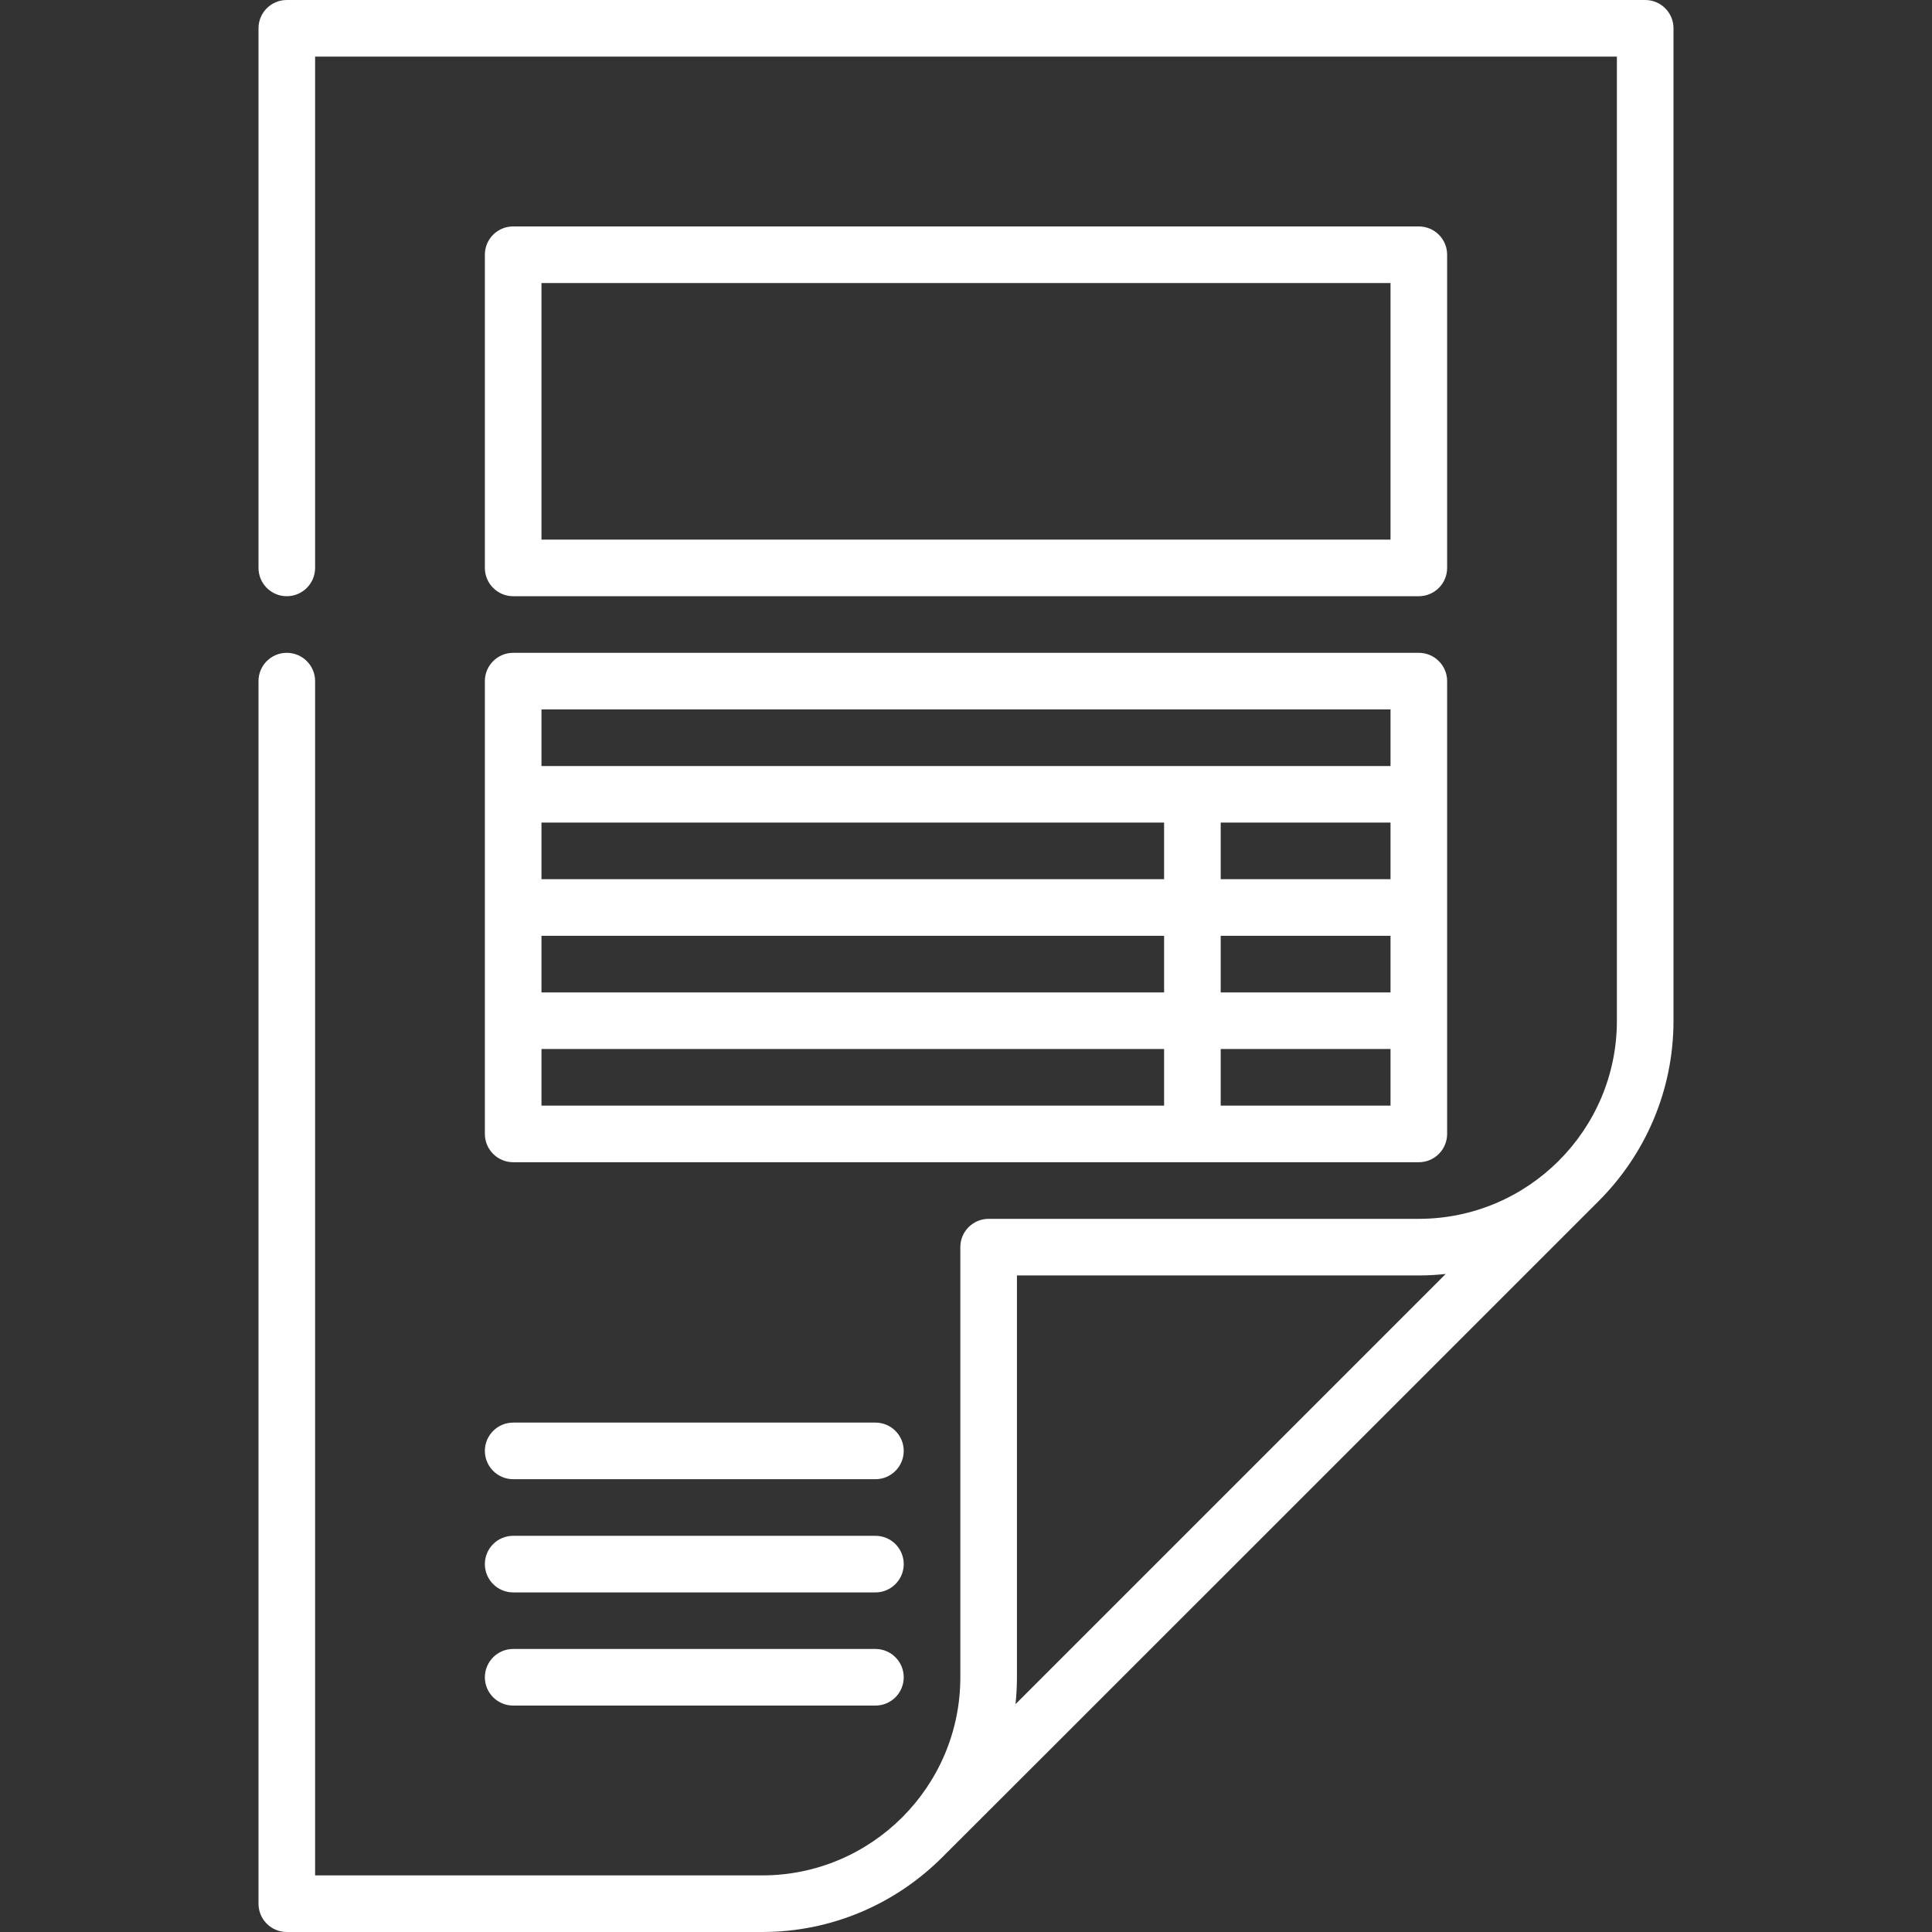 <svg width="30" height="30" viewBox="0 0 30 30" fill="none" xmlns="http://www.w3.org/2000/svg">
<rect x="0" y="0" width="30" height="30" fill="#333333" stroke="none"/>
<path d="M7.969 9.258H22.031C22.274 9.258 22.471 9.061 22.471 8.818V3.955C22.471 3.712 22.274 3.516 22.031 3.516H7.969C7.726 3.516 7.529 3.712 7.529 3.955V8.818C7.529 9.061 7.726 9.258 7.969 9.258ZM8.408 4.395H21.592V8.379H8.408V4.395Z" fill="white"/>
<path d="M7.529 17.607C7.529 17.85 7.726 18.047 7.969 18.047H22.031C22.274 18.047 22.471 17.85 22.471 17.607V10.576C22.471 10.334 22.274 10.137 22.031 10.137H7.969C7.726 10.137 7.529 10.334 7.529 10.576V17.607ZM8.408 16.289H18.076V17.168H8.408V16.289ZM18.955 13.652V12.773H21.592V13.652H18.955ZM21.592 14.531V15.41H18.955V14.531H21.592ZM18.076 13.652H8.408V12.773H18.076V13.652ZM18.076 14.531V15.41H8.408V14.531H18.076ZM18.955 17.168V16.289H21.592V17.168H18.955ZM21.592 11.016V11.895H8.408V11.016H21.592Z" fill="white"/>
<path d="M25.986 0.439C25.986 0.197 25.79 0 25.547 0H4.453C4.21 0 4.014 0.197 4.014 0.439V8.818C4.014 9.061 4.21 9.258 4.453 9.258C4.696 9.258 4.893 9.061 4.893 8.818V0.879H25.107V15.85C25.107 17.546 23.727 18.926 22.031 18.926H15.352C15.109 18.926 14.912 19.122 14.912 19.365V26.045C14.912 27.741 13.532 29.121 11.836 29.121H4.893V10.576C4.893 10.334 4.696 10.137 4.453 10.137C4.21 10.137 4.014 10.334 4.014 10.576V29.561C4.014 29.803 4.21 30 4.453 30H11.836C12.926 30 13.915 29.556 14.631 28.84C14.633 28.842 24.828 18.646 24.828 18.646C25.543 17.929 25.986 16.94 25.986 15.85V0.439H25.986ZM15.791 26.045V19.805H22.031C22.172 19.805 22.311 19.797 22.449 19.782L15.769 26.462C15.783 26.325 15.791 26.186 15.791 26.045Z" fill="white"/>
<path d="M7.969 22.969H13.594C13.836 22.969 14.033 22.772 14.033 22.529C14.033 22.287 13.836 22.09 13.594 22.09H7.969C7.726 22.09 7.529 22.287 7.529 22.529C7.529 22.772 7.726 22.969 7.969 22.969Z" fill="white"/>
<path d="M7.969 24.727H13.594C13.836 24.727 14.033 24.53 14.033 24.287C14.033 24.044 13.836 23.848 13.594 23.848H7.969C7.726 23.848 7.529 24.044 7.529 24.287C7.529 24.53 7.726 24.727 7.969 24.727Z" fill="white"/>
<path d="M7.969 26.484H13.594C13.836 26.484 14.033 26.288 14.033 26.045C14.033 25.802 13.836 25.605 13.594 25.605H7.969C7.726 25.605 7.529 25.802 7.529 26.045C7.529 26.288 7.726 26.484 7.969 26.484Z" fill="white"/>
</svg>
